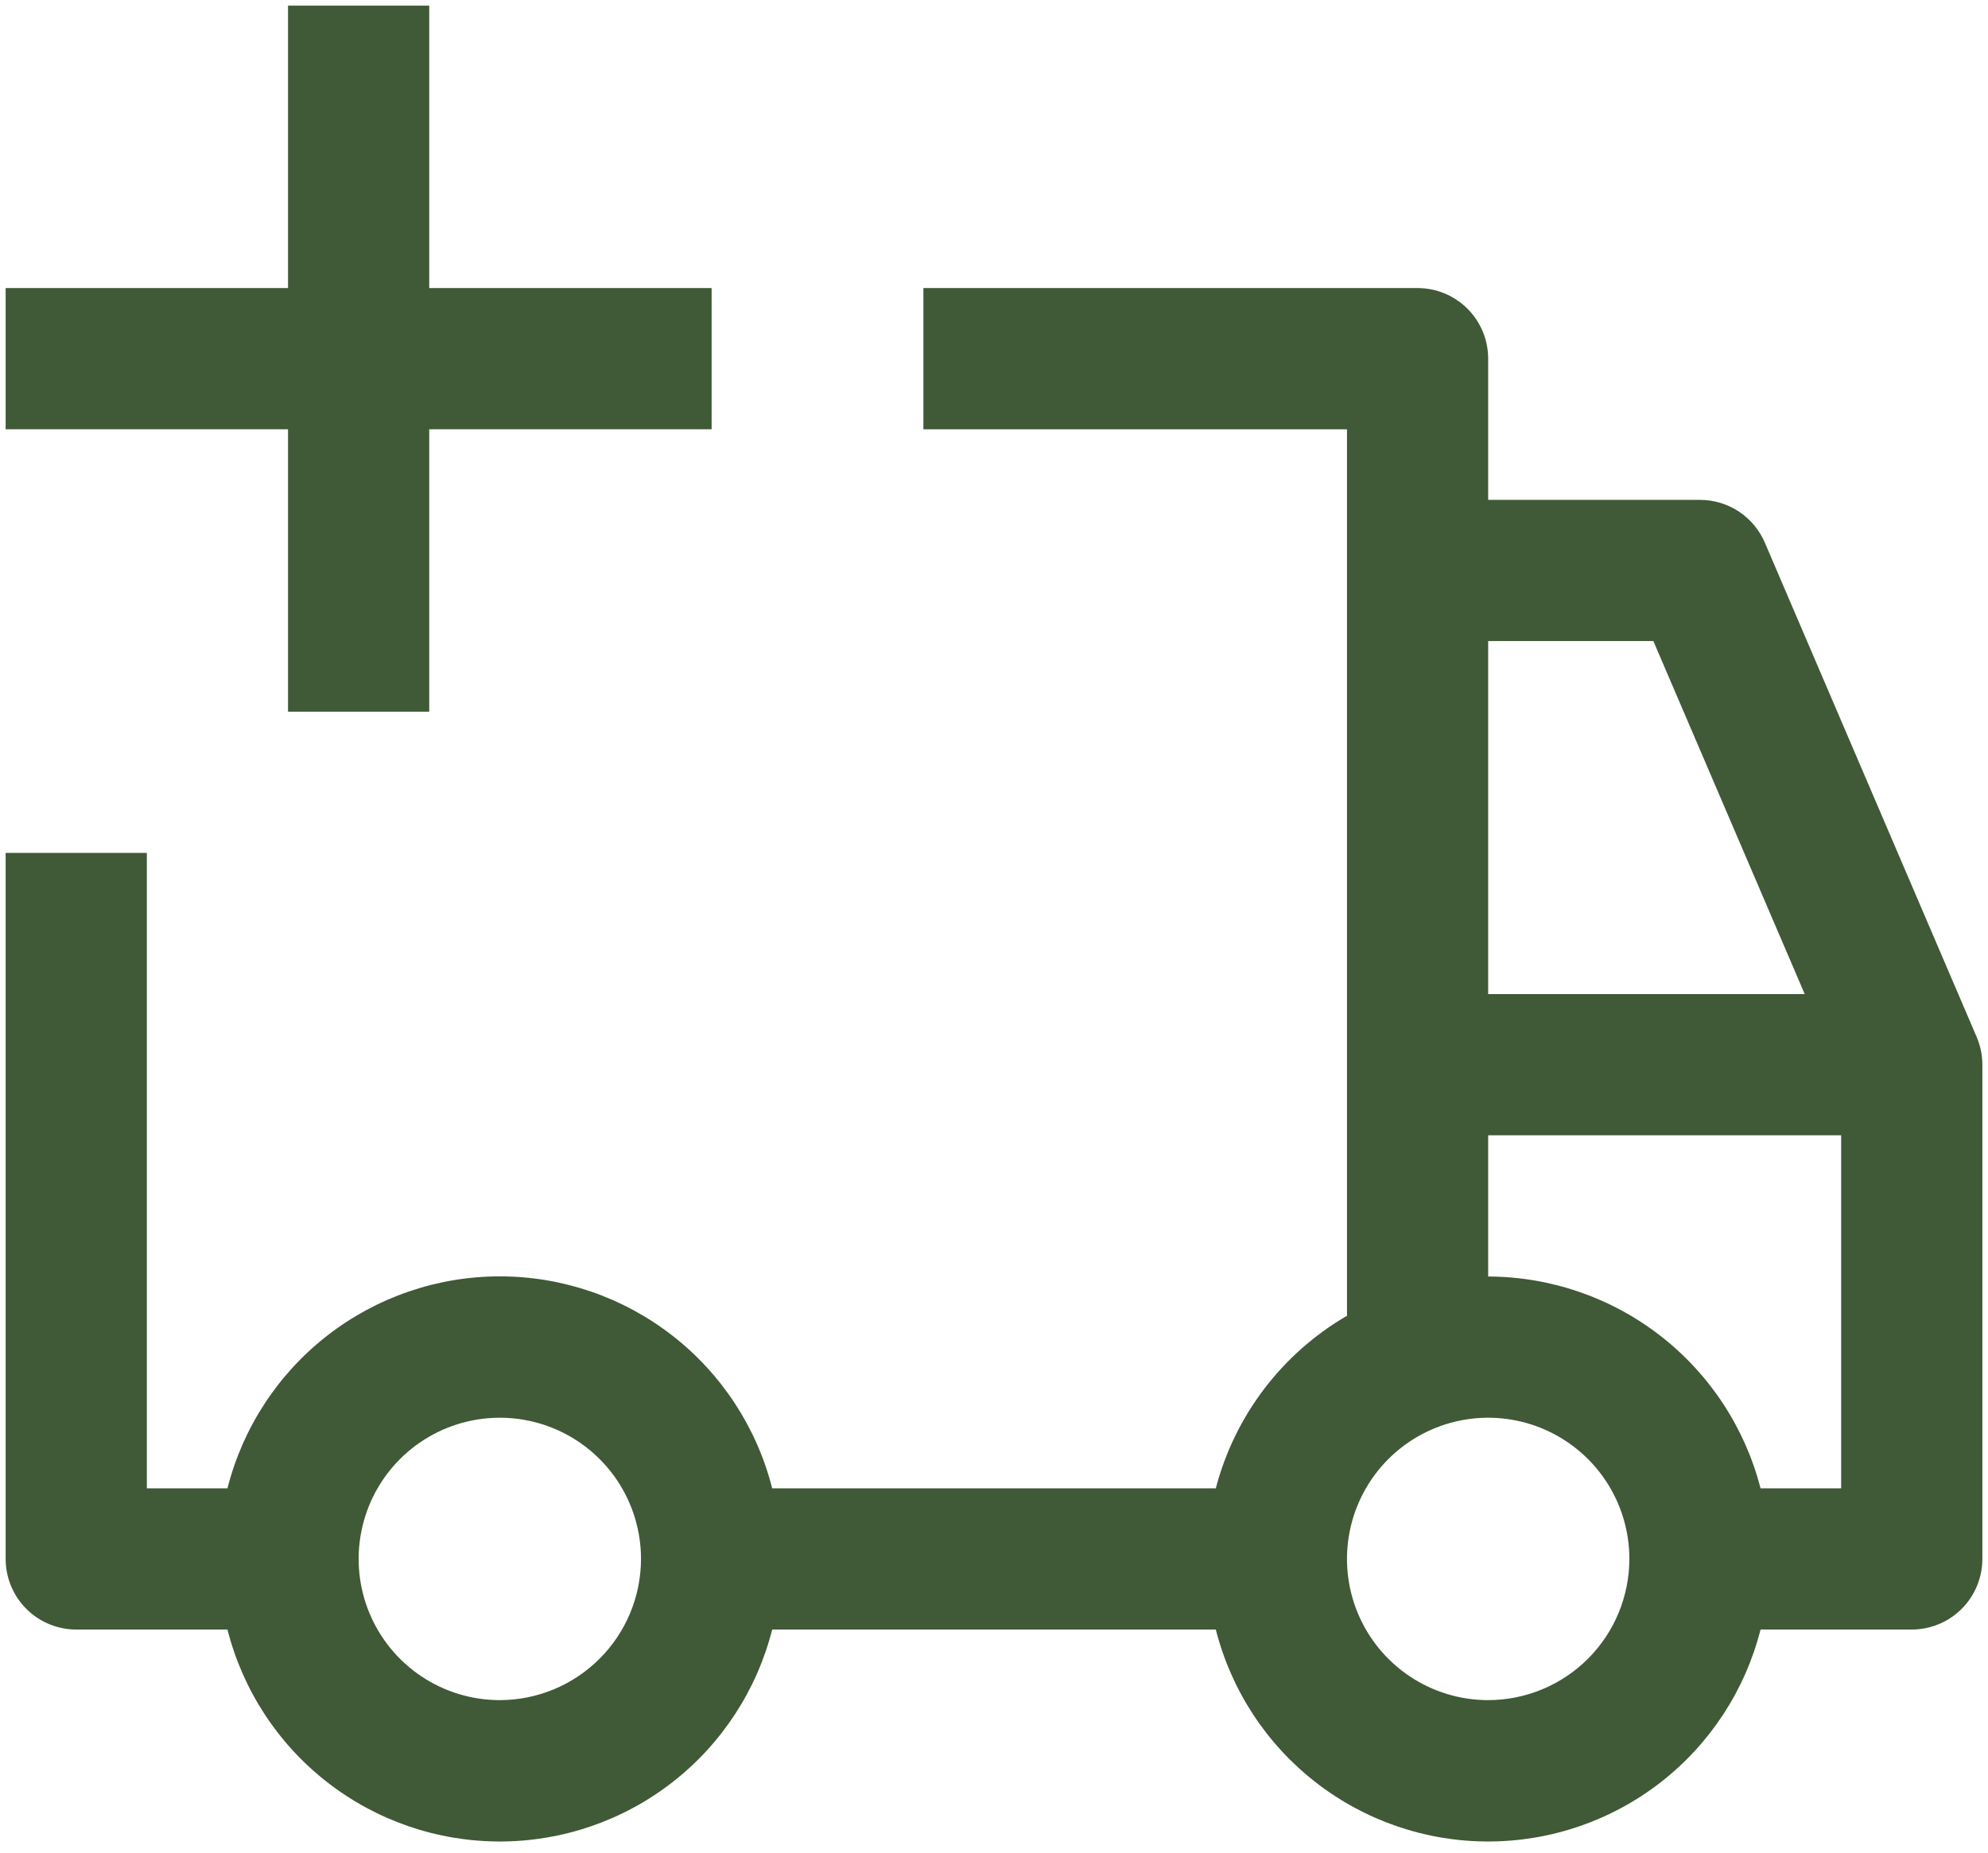 <svg width="132" height="123" viewBox="0 0 132 123" fill="none" xmlns="http://www.w3.org/2000/svg">
<path d="M47.25 19.125H28.5V0.375H19.125V19.125H0.375V28.5H19.125V47.25H28.5V28.5H47.25V19.125Z" fill="#405936"/>
<path d="M131.245 68.841L117.183 36.028C116.822 35.185 116.221 34.466 115.455 33.961C114.69 33.456 113.792 33.187 112.875 33.188H98.812V23.812C98.812 22.569 98.319 21.377 97.44 20.498C96.561 19.619 95.368 19.125 94.125 19.125H61.312V28.5H89.438V87.356C87.302 88.597 85.432 90.247 83.938 92.214C82.443 94.18 81.352 96.423 80.728 98.812H51.272C50.252 94.79 47.92 91.221 44.645 88.673C41.369 86.124 37.338 84.74 33.188 84.74C29.037 84.74 25.006 86.124 21.73 88.673C18.455 91.221 16.123 94.79 15.103 98.812H9.75V56.625H0.375V103.5C0.375 104.743 0.869 105.935 1.748 106.815C2.627 107.694 3.819 108.188 5.062 108.188H15.103C16.123 112.21 18.455 115.779 21.73 118.327C25.006 120.876 29.037 122.26 33.188 122.26C37.338 122.26 41.369 120.876 44.645 118.327C47.92 115.779 50.252 112.21 51.272 108.188H80.728C81.748 112.21 84.08 115.779 87.355 118.327C90.631 120.876 94.662 122.26 98.812 122.26C102.963 122.26 106.994 120.876 110.27 118.327C113.545 115.779 115.877 112.21 116.897 108.188H126.938C128.181 108.188 129.373 107.694 130.252 106.815C131.131 105.935 131.625 104.743 131.625 103.5V70.688C131.625 70.052 131.496 69.424 131.245 68.841V68.841ZM33.188 112.875C31.333 112.875 29.521 112.325 27.979 111.295C26.437 110.265 25.236 108.801 24.526 107.088C23.817 105.375 23.631 103.49 23.993 101.671C24.354 99.853 25.247 98.182 26.558 96.871C27.869 95.56 29.54 94.667 31.358 94.305C33.177 93.943 35.062 94.129 36.775 94.839C38.488 95.548 39.952 96.75 40.983 98.291C42.013 99.833 42.562 101.646 42.562 103.5C42.559 105.985 41.57 108.368 39.812 110.125C38.055 111.882 35.673 112.871 33.188 112.875V112.875ZM98.812 42.562H109.781L119.831 66H98.812V42.562ZM98.812 112.875C96.958 112.875 95.146 112.325 93.604 111.295C92.062 110.265 90.861 108.801 90.151 107.088C89.442 105.375 89.256 103.49 89.618 101.671C89.979 99.853 90.872 98.182 92.183 96.871C93.495 95.56 95.165 94.667 96.984 94.305C98.802 93.943 100.687 94.129 102.4 94.839C104.113 95.548 105.577 96.75 106.608 98.291C107.638 99.833 108.188 101.646 108.188 103.5C108.185 105.986 107.197 108.369 105.439 110.126C103.681 111.884 101.298 112.873 98.812 112.875ZM122.25 98.812H116.897C115.864 94.797 113.529 91.238 110.256 88.693C106.983 86.148 102.958 84.761 98.812 84.75V75.375H122.25V98.812Z" fill="#405936"/>
</svg>
